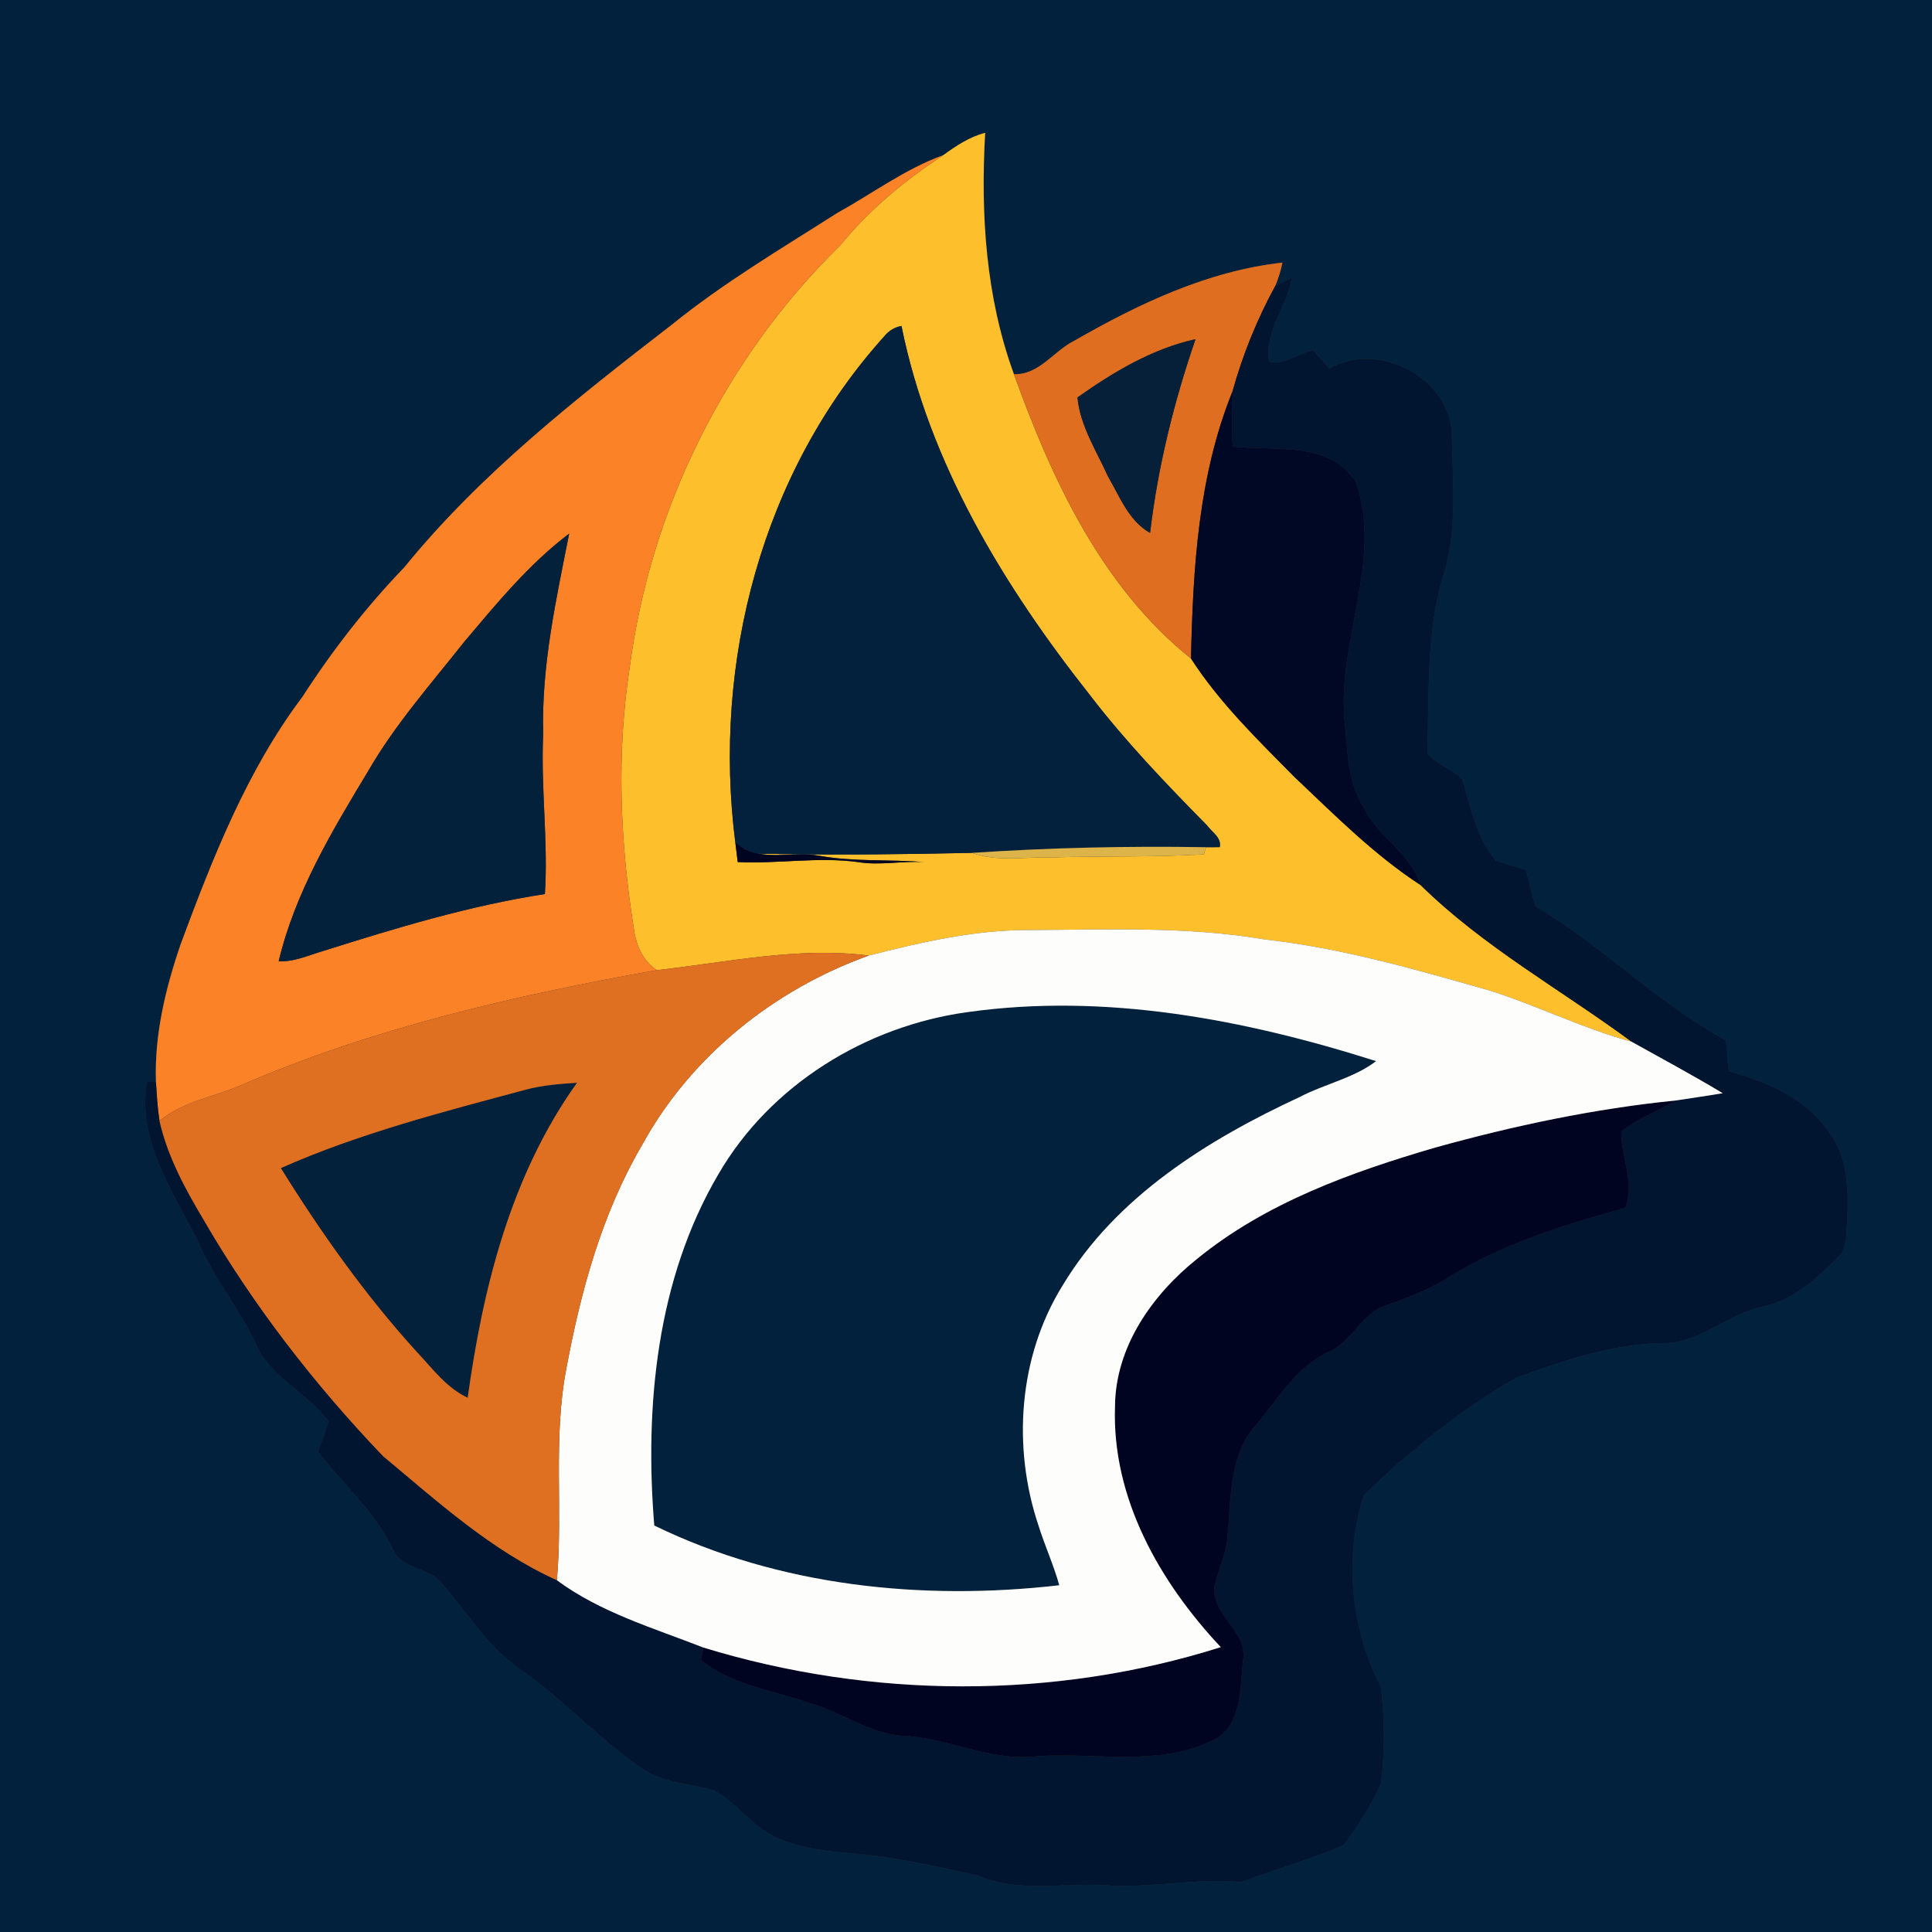 <?xml version="1.0" encoding="UTF-8" ?>
<!DOCTYPE svg PUBLIC "-//W3C//DTD SVG 1.1//EN" "http://www.w3.org/Graphics/SVG/1.1/DTD/svg11.dtd">
<svg width="250pt" height="250pt" viewBox="0 0 250 250" version="1.1" xmlns="http://www.w3.org/2000/svg">
<rect x="0" y="0" width="250" height="250" fill="#333333" stroke="none"/>
<g id="#02213dff">
<path fill="#02213d" opacity="1.00" d=" M 0.00 0.00 L 250.00 0.00 L 250.00 250.00 L 0.00 250.00 L 0.00 0.00 M 122.05 20.08 C 117.14 21.85 112.94 25.02 108.40 27.52 C 101.13 32.16 93.67 36.56 86.95 42.00 C 74.62 51.53 62.20 61.25 52.32 73.41 C 47.38 78.54 43.00 84.18 39.14 90.16 C 31.92 99.75 27.52 111.04 23.37 122.19 C 21.41 127.93 19.96 133.94 20.18 140.04 L 19.03 139.92 C 17.68 147.43 22.33 154.10 25.54 160.48 C 27.73 165.59 31.41 169.87 33.62 174.97 C 35.85 178.64 39.97 180.49 42.51 183.90 C 42.14 185.24 41.60 186.53 41.16 187.85 C 44.35 191.97 48.36 195.48 50.74 200.21 C 51.71 203.16 55.44 202.66 57.15 204.86 C 60.43 208.56 63.01 212.99 67.13 215.87 C 72.81 219.76 77.43 224.99 83.12 228.86 C 85.85 230.76 89.29 230.75 92.38 231.67 C 95.33 233.23 97.23 236.27 100.28 237.69 C 103.04 238.95 106.08 239.47 109.09 239.73 C 114.96 240.09 120.72 241.43 126.45 242.66 C 131.69 244.97 137.48 243.61 143.00 243.95 C 148.91 244.38 154.75 242.97 160.65 243.54 C 165.01 241.91 169.53 240.60 173.81 238.79 C 175.76 236.34 177.38 233.61 178.70 230.78 C 179.18 226.63 179.20 222.36 178.67 218.22 C 174.77 210.76 173.89 201.52 176.47 193.48 C 182.47 187.68 189.03 182.38 196.28 178.24 C 202.60 175.95 209.16 173.73 215.96 173.79 C 220.39 173.41 223.77 169.97 228.08 169.08 C 231.98 168.28 235.01 165.48 237.75 162.77 C 239.10 161.59 238.85 159.65 239.02 158.04 C 239.18 154.06 239.20 149.69 236.59 146.40 C 233.61 142.05 228.61 139.97 223.71 138.63 C 223.49 137.29 223.55 135.93 223.32 134.60 C 214.43 129.80 207.37 122.38 198.69 117.28 C 198.20 115.73 197.90 114.13 197.43 112.57 C 196.16 112.14 194.85 111.84 193.59 111.39 C 191.01 108.39 190.32 104.42 189.18 100.77 C 187.83 99.47 185.86 98.92 184.68 97.45 C 184.97 89.83 184.51 82.03 186.71 74.63 C 188.64 68.63 187.98 62.23 187.85 56.04 C 187.49 48.71 178.12 44.07 171.99 47.71 C 171.37 46.85 170.60 46.13 169.92 45.33 C 168.00 45.69 166.18 47.35 164.22 46.79 C 163.58 42.94 166.52 39.62 167.20 35.92 C 166.65 36.19 165.56 36.73 165.02 37.00 C 165.43 36.03 165.74 35.02 165.95 33.98 C 156.33 35.04 147.34 39.30 139.03 44.08 C 136.33 45.41 134.46 48.54 131.20 48.41 C 127.55 38.43 126.88 27.72 127.48 17.19 C 125.46 17.70 123.71 18.88 122.05 20.08 Z" />
<path fill="#02213d" opacity="1.00" d=" M 125.17 130.97 C 143.00 128.45 161.08 131.91 178.07 137.31 C 175.15 139.53 171.41 140.26 168.19 141.95 C 156.27 147.48 144.35 154.88 137.46 166.41 C 131.79 175.59 130.98 187.30 134.39 197.43 C 135.20 200.02 136.34 202.50 137.07 205.13 C 119.39 207.17 100.79 205.27 84.66 197.40 C 83.40 181.96 84.97 165.53 92.96 151.94 C 99.67 140.38 112.04 132.78 125.17 130.97 Z" />
</g>
<g id="#fdbf2bff">
<path fill="#fdbf2b" opacity="1.00" d=" M 122.05 20.08 C 123.71 18.88 125.46 17.70 127.48 17.19 C 126.88 27.72 127.55 38.43 131.20 48.41 C 136.12 62.04 142.54 75.95 154.11 85.21 C 157.80 90.93 162.72 95.70 167.48 100.52 C 172.70 105.45 177.80 110.61 183.84 114.54 C 191.97 122.53 202.02 128.08 211.13 134.80 C 204.88 133.10 199.06 130.19 192.91 128.22 C 183.30 125.48 173.65 122.68 163.69 121.57 C 153.54 119.83 143.20 120.31 132.95 120.35 C 125.96 120.35 119.14 121.94 112.41 123.65 C 103.26 122.48 94.07 124.53 84.99 125.54 C 83.07 124.26 82.26 122.16 81.98 119.95 C 80.24 108.86 79.76 97.51 81.48 86.38 C 84.15 65.81 93.89 46.24 108.73 31.74 C 112.50 27.12 117.07 23.34 122.05 20.08 M 114.48 43.46 C 98.59 61.02 92.17 85.75 95.15 109.02 C 95.22 109.65 95.38 110.92 95.46 111.55 C 100.64 111.80 105.84 110.85 111.00 111.55 C 113.88 112.03 116.78 111.37 119.66 111.56 C 115.12 111.18 110.55 111.55 106.04 110.74 C 102.88 110.16 99.33 111.31 96.38 109.91 C 97.73 110.78 99.45 110.38 100.97 110.52 C 109.24 110.64 117.51 110.54 125.79 110.36 C 129.06 111.56 132.60 110.86 136.00 110.95 C 142.59 110.76 149.20 110.93 155.78 110.56 L 156.06 109.63 C 156.50 109.63 157.39 109.62 157.83 109.62 C 158.11 108.41 156.81 107.67 156.20 106.82 C 150.90 101.44 145.66 95.97 141.06 89.98 C 129.92 75.89 120.24 59.99 116.65 42.18 C 115.77 42.35 115.05 42.77 114.48 43.46 Z" />
</g>
<g id="#fc8228ff">
<path fill="#fc8228" opacity="1.00" d=" M 108.40 27.52 C 112.94 25.02 117.14 21.85 122.05 20.08 C 117.07 23.34 112.50 27.12 108.73 31.74 C 93.89 46.24 84.15 65.81 81.48 86.38 C 79.76 97.51 80.24 108.86 81.98 119.95 C 82.26 122.16 83.07 124.26 84.99 125.54 C 66.71 128.78 48.48 132.97 31.38 140.34 C 27.82 141.94 23.71 142.47 20.64 145.05 C 20.38 143.39 20.29 141.71 20.18 140.04 C 19.96 133.94 21.41 127.93 23.37 122.19 C 27.52 111.04 31.92 99.75 39.14 90.16 C 43.00 84.18 47.38 78.54 52.32 73.41 C 62.20 61.25 74.62 51.53 86.95 42.00 C 93.67 36.56 101.13 32.16 108.40 27.52 M 60.06 83.07 C 55.76 88.51 51.13 93.74 47.65 99.76 C 42.97 107.52 38.17 115.50 36.06 124.39 C 38.07 124.49 39.93 123.60 41.81 123.06 C 51.24 120.08 60.73 117.20 70.51 115.69 C 70.95 108.81 69.96 101.90 70.29 95.00 C 70.04 86.22 71.96 77.61 73.65 69.05 C 68.43 73.00 64.26 78.10 60.06 83.07 Z" />
</g>
<g id="#df6e20ff">
<path fill="#df6e20" opacity="1.00" d=" M 139.03 44.08 C 147.34 39.30 156.33 35.04 165.95 33.98 C 165.74 35.02 165.43 36.03 165.02 37.00 C 162.66 41.32 160.81 45.89 159.49 50.63 C 155.05 61.59 154.38 73.53 154.11 85.21 C 142.54 75.95 136.12 62.04 131.20 48.41 C 134.46 48.54 136.33 45.41 139.03 44.08 M 139.42 51.43 C 139.77 55.11 141.88 58.34 143.37 61.64 C 144.89 64.25 146.06 67.41 148.82 68.96 C 149.83 60.40 151.90 52.03 154.70 43.89 C 149.11 45.12 144.04 48.16 139.42 51.43 Z" />
</g>
<g id="#011430ff">
<path fill="#011430" opacity="1.00" d=" M 165.02 37.00 C 165.56 36.73 166.65 36.19 167.20 35.92 C 166.52 39.62 163.58 42.94 164.22 46.79 C 166.18 47.35 168.00 45.69 169.92 45.33 C 170.60 46.13 171.37 46.85 171.99 47.71 C 178.12 44.07 187.49 48.71 187.85 56.04 C 187.98 62.23 188.64 68.63 186.71 74.63 C 184.51 82.03 184.97 89.83 184.68 97.45 C 185.86 98.92 187.83 99.47 189.18 100.77 C 190.32 104.42 191.01 108.39 193.59 111.39 C 194.85 111.84 196.16 112.14 197.43 112.57 C 197.90 114.13 198.20 115.73 198.69 117.28 C 207.37 122.38 214.43 129.80 223.32 134.60 C 223.55 135.93 223.49 137.29 223.71 138.63 C 228.61 139.97 233.61 142.05 236.59 146.40 C 239.20 149.69 239.18 154.06 239.02 158.04 C 238.85 159.65 239.10 161.59 237.75 162.77 C 235.01 165.48 231.98 168.28 228.08 169.08 C 223.77 169.97 220.39 173.41 215.96 173.79 C 209.16 173.73 202.60 175.95 196.28 178.24 C 189.03 182.38 182.47 187.68 176.47 193.48 C 173.89 201.52 174.77 210.76 178.67 218.22 C 179.20 222.36 179.18 226.63 178.70 230.78 C 177.38 233.61 175.76 236.34 173.81 238.79 C 169.53 240.60 165.01 241.91 160.65 243.54 C 154.75 242.97 148.91 244.38 143.00 243.95 C 137.48 243.61 131.69 244.97 126.45 242.66 C 120.72 241.43 114.96 240.09 109.09 239.73 C 106.08 239.47 103.04 238.95 100.28 237.69 C 97.23 236.27 95.33 233.23 92.38 231.67 C 89.29 230.75 85.85 230.76 83.12 228.86 C 77.43 224.99 72.81 219.76 67.13 215.87 C 63.01 212.99 60.43 208.56 57.15 204.86 C 55.44 202.66 51.71 203.16 50.74 200.21 C 48.36 195.48 44.35 191.97 41.16 187.85 C 41.60 186.53 42.14 185.24 42.51 183.90 C 39.97 180.49 35.85 178.64 33.62 174.97 C 31.41 169.87 27.73 165.59 25.54 160.48 C 22.33 154.10 17.68 147.43 19.03 139.92 L 20.18 140.04 C 20.29 141.71 20.38 143.39 20.64 145.05 C 21.67 149.60 23.90 153.74 26.27 157.71 C 32.72 168.86 40.67 179.12 49.56 188.42 C 56.63 194.31 63.58 200.65 72.06 204.48 C 77.70 208.66 84.55 210.66 91.01 213.19 C 90.94 213.60 90.79 214.41 90.72 214.82 C 94.69 218.08 100.04 218.70 104.76 220.38 C 108.89 221.51 112.48 224.35 116.85 224.61 C 122.68 224.86 128.06 227.94 133.99 227.27 C 141.42 226.70 149.34 228.60 156.37 225.46 C 160.77 223.89 160.43 218.55 160.86 214.73 C 161.40 211.03 156.86 209.08 157.14 205.41 C 157.56 203.11 158.78 201.00 158.86 198.62 C 159.32 193.80 159.03 188.33 162.47 184.47 C 165.36 181.07 167.68 176.91 171.89 174.95 C 175.02 173.57 176.26 169.75 179.63 168.82 C 182.26 167.86 184.91 166.88 187.29 165.38 C 194.33 160.96 202.37 158.49 210.32 156.29 C 211.57 153.02 209.75 149.71 209.79 146.42 C 211.90 144.73 214.54 143.78 216.86 142.40 C 218.88 142.08 220.90 141.81 222.92 141.46 C 219.05 139.13 215.07 137.00 211.13 134.80 C 202.02 128.08 191.97 122.53 183.84 114.54 C 182.55 110.36 178.29 108.30 176.44 104.46 C 174.28 101.04 174.38 96.88 173.96 93.00 C 173.13 82.78 178.88 72.55 175.49 62.48 C 172.19 57.00 164.90 58.39 159.51 57.78 C 159.36 55.40 159.46 53.01 159.49 50.63 C 160.81 45.89 162.66 41.32 165.02 37.00 Z" />
</g>
<g id="#03213dff">
<path fill="#03213d" opacity="1.00" d=" M 114.48 43.46 C 115.05 42.77 115.77 42.35 116.65 42.18 C 120.24 59.99 129.92 75.89 141.06 89.98 C 145.66 95.97 150.90 101.44 156.20 106.82 C 156.81 107.67 158.11 108.41 157.83 109.62 C 157.39 109.62 156.50 109.63 156.06 109.63 C 145.96 109.46 135.86 109.69 125.79 110.36 C 117.51 110.54 109.24 110.64 100.97 110.52 C 99.45 110.38 97.73 110.78 96.38 109.91 C 96.07 109.68 95.46 109.24 95.15 109.02 C 92.17 85.75 98.59 61.02 114.48 43.46 Z" />
</g>
<g id="#07203aff">
<path fill="#07203a" opacity="1.00" d=" M 139.42 51.43 C 144.04 48.16 149.11 45.12 154.70 43.89 C 151.90 52.03 149.83 60.40 148.82 68.96 C 146.06 67.41 144.89 64.25 143.37 61.64 C 141.88 58.34 139.77 55.11 139.42 51.43 Z" />
</g>
<g id="#010825ff">
<path fill="#010825" opacity="1.00" d=" M 154.11 85.21 C 154.38 73.53 155.05 61.59 159.49 50.63 C 159.46 53.01 159.36 55.40 159.51 57.78 C 164.90 58.39 172.19 57.00 175.49 62.48 C 178.88 72.55 173.13 82.78 173.96 93.00 C 174.38 96.88 174.28 101.04 176.44 104.46 C 178.29 108.30 182.55 110.36 183.84 114.54 C 177.80 110.61 172.70 105.45 167.48 100.52 C 162.72 95.70 157.80 90.93 154.11 85.21 Z" />
</g>
<g id="#04213cff">
<path fill="#04213c" opacity="1.00" d=" M 60.06 83.07 C 64.26 78.10 68.43 73.00 73.65 69.05 C 71.96 77.61 70.04 86.22 70.29 95.00 C 69.96 101.90 70.95 108.81 70.51 115.69 C 60.73 117.20 51.24 120.08 41.81 123.06 C 39.93 123.60 38.07 124.49 36.06 124.39 C 38.17 115.50 42.97 107.52 47.65 99.76 C 51.13 93.74 55.76 88.51 60.06 83.07 Z" />
<path fill="#04213c" opacity="1.00" d=" M 68.04 141.00 C 70.20 140.42 72.44 140.25 74.67 140.11 C 66.13 152.03 62.50 166.56 60.52 180.87 C 57.80 179.61 55.99 177.12 53.99 175.00 C 47.32 167.67 41.56 159.55 36.34 151.15 C 46.51 146.64 57.33 143.88 68.04 141.00 Z" />
</g>
<g id="#010420ff">
<path fill="#010420" opacity="1.00" d=" M 95.15 109.02 C 95.46 109.24 96.07 109.68 96.38 109.91 C 99.33 111.31 102.88 110.16 106.04 110.74 C 110.55 111.55 115.12 111.18 119.66 111.56 C 116.78 111.37 113.88 112.03 111.00 111.55 C 105.84 110.85 100.64 111.80 95.46 111.55 C 95.38 110.92 95.22 109.65 95.15 109.02 Z" />
<path fill="#010420" opacity="1.00" d=" M 185.70 148.50 C 195.90 145.66 206.31 143.46 216.86 142.40 C 214.54 143.78 211.90 144.73 209.79 146.42 C 209.75 149.71 211.57 153.02 210.32 156.29 C 202.37 158.49 194.33 160.96 187.29 165.38 C 184.91 166.88 182.26 167.86 179.63 168.82 C 176.26 169.75 175.02 173.57 171.89 174.95 C 167.68 176.91 165.36 181.07 162.47 184.47 C 159.03 188.33 159.32 193.80 158.86 198.62 C 158.78 201.00 157.56 203.11 157.14 205.41 C 156.86 209.08 161.40 211.03 160.86 214.73 C 160.43 218.55 160.77 223.89 156.37 225.46 C 149.34 228.60 141.42 226.70 133.99 227.27 C 128.06 227.94 122.68 224.86 116.85 224.61 C 112.48 224.35 108.89 221.51 104.76 220.38 C 100.04 218.70 94.69 218.08 90.72 214.82 C 90.79 214.41 90.94 213.60 91.01 213.19 C 112.64 219.82 136.39 219.97 157.97 213.14 C 150.07 204.74 143.85 193.84 144.28 181.98 C 144.33 174.29 149.10 167.53 154.91 162.89 C 163.80 155.64 174.82 151.68 185.70 148.50 Z" />
</g>
<g id="#dcb44aff">
<path fill="#dcb44a" opacity="1.00" d=" M 125.79 110.36 C 135.86 109.69 145.96 109.46 156.06 109.63 L 155.78 110.56 C 149.20 110.93 142.59 110.76 136.00 110.95 C 132.60 110.86 129.06 111.56 125.79 110.36 Z" />
</g>
<g id="#fdfdfcff">
<path fill="#fdfdfc" opacity="1.00" d=" M 112.41 123.65 C 119.14 121.94 125.96 120.35 132.95 120.35 C 143.20 120.31 153.54 119.83 163.69 121.57 C 173.65 122.68 183.30 125.48 192.91 128.22 C 199.06 130.19 204.88 133.10 211.13 134.80 C 215.07 137.00 219.05 139.13 222.92 141.46 C 220.90 141.81 218.88 142.08 216.86 142.40 C 206.31 143.46 195.90 145.66 185.70 148.50 C 174.82 151.68 163.80 155.64 154.91 162.89 C 149.10 167.53 144.33 174.29 144.28 181.98 C 143.85 193.84 150.07 204.74 157.97 213.14 C 136.39 219.97 112.64 219.82 91.01 213.19 C 84.55 210.66 77.70 208.66 72.06 204.48 C 72.86 195.38 71.54 186.15 73.28 177.11 C 75.15 167.06 77.90 157.00 83.11 148.11 C 89.40 136.66 100.17 128.04 112.41 123.65 M 125.17 130.97 C 112.04 132.78 99.67 140.38 92.96 151.94 C 84.97 165.53 83.40 181.96 84.66 197.40 C 100.79 205.27 119.39 207.17 137.07 205.13 C 136.34 202.50 135.20 200.02 134.39 197.43 C 130.98 187.30 131.79 175.59 137.46 166.41 C 144.35 154.88 156.27 147.48 168.19 141.95 C 171.41 140.26 175.15 139.53 178.07 137.31 C 161.08 131.91 143.00 128.45 125.17 130.97 Z" />
</g>
<g id="#df7021ff">
<path fill="#df7021" opacity="1.00" d=" M 84.99 125.54 C 94.07 124.53 103.26 122.48 112.41 123.65 C 100.17 128.04 89.40 136.66 83.11 148.11 C 77.90 157.00 75.15 167.06 73.28 177.11 C 71.54 186.15 72.86 195.38 72.06 204.48 C 63.58 200.65 56.63 194.31 49.56 188.42 C 40.67 179.12 32.72 168.86 26.27 157.71 C 23.90 153.74 21.67 149.60 20.64 145.05 C 23.71 142.47 27.82 141.94 31.38 140.34 C 48.48 132.97 66.71 128.78 84.99 125.54 M 68.04 141.00 C 57.33 143.88 46.51 146.64 36.34 151.15 C 41.56 159.55 47.32 167.67 53.99 175.00 C 55.99 177.12 57.80 179.61 60.52 180.87 C 62.50 166.56 66.13 152.03 74.67 140.11 C 72.44 140.25 70.20 140.42 68.04 141.00 Z" />
</g>
</svg>
